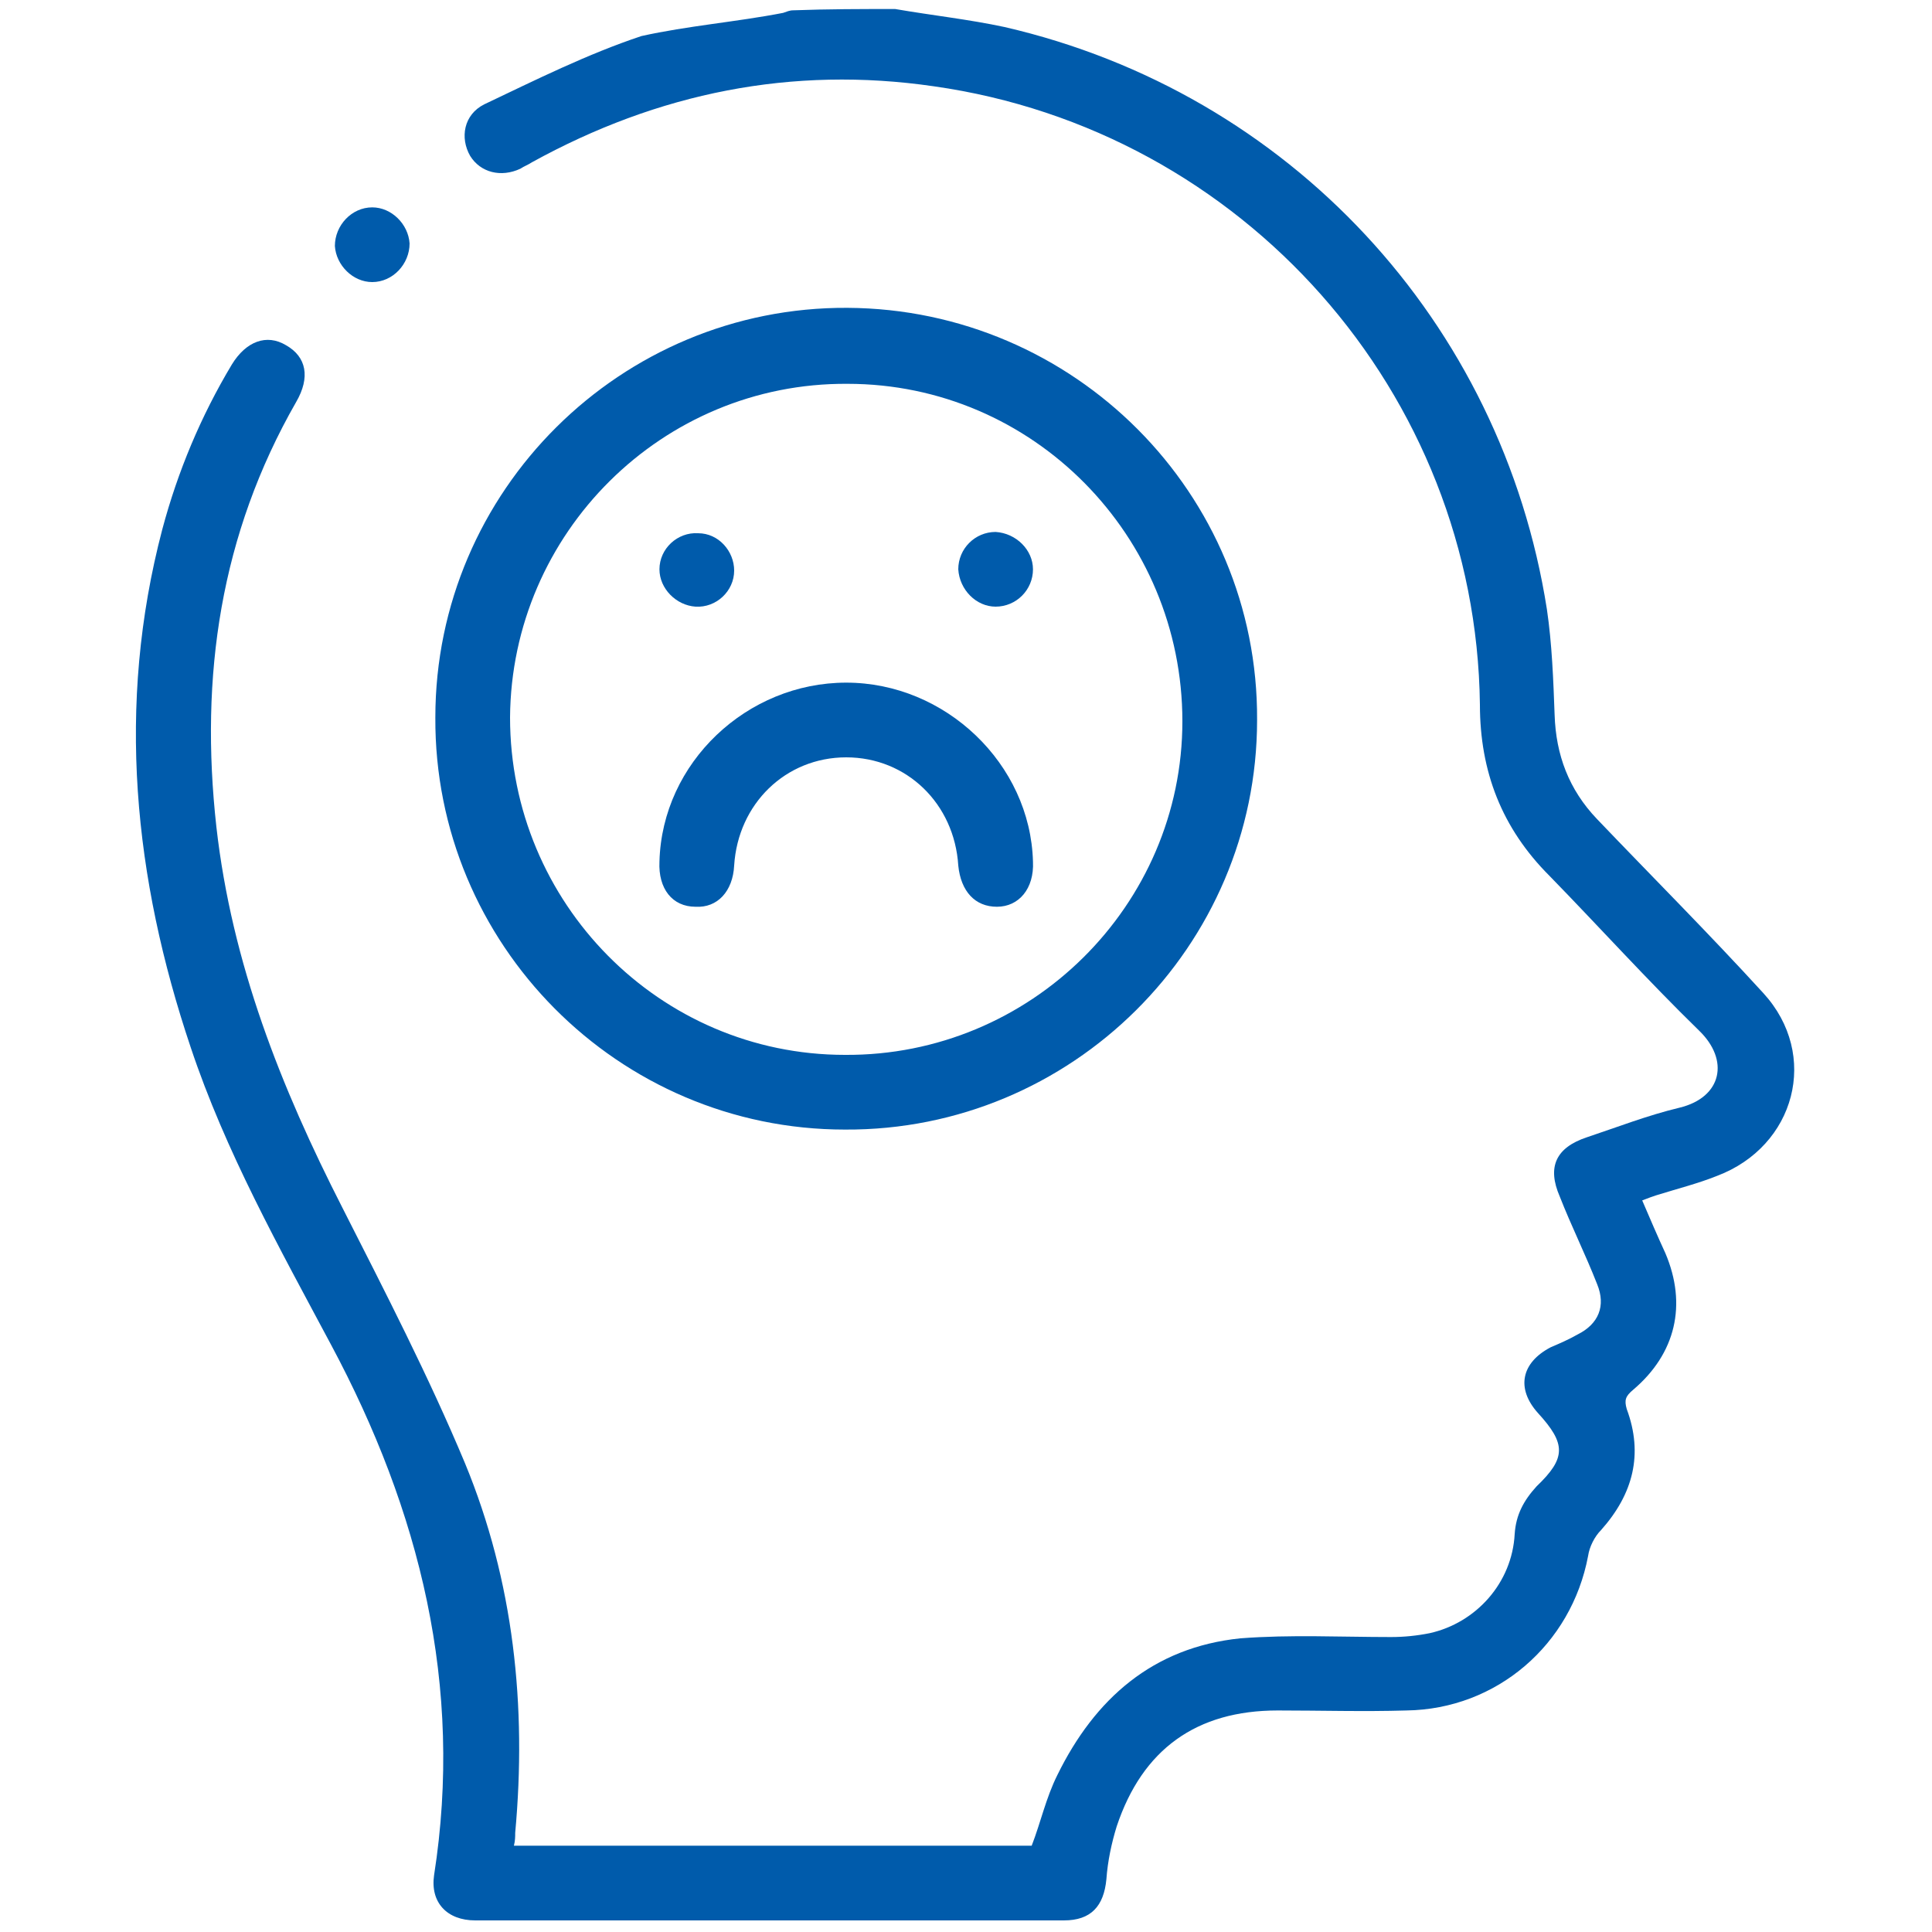 <?xml version="1.0" encoding="utf-8"?>
<!-- Generator: Adobe Illustrator 24.3.0, SVG Export Plug-In . SVG Version: 6.00 Build 0)  -->
<svg version="1.1" id="Layer_1" xmlns="http://www.w3.org/2000/svg" xmlns:xlink="http://www.w3.org/1999/xlink" x="0px" y="0px"
	 viewBox="0 0 150 150" style="enable-background:new 0 0 150 150;" xml:space="preserve">
<style type="text/css">
	.st0{fill:#005BAB;}
</style>
<g>
	<path class="st0" d="M76.8-320.9c2.7-4.3,6.7-7.7,12.1-7.9c12.4-0.4,24.9-1.6,37.2,0.6c13.9,2.6,23.9,15.4,24.1,29.5
		c0.1,10.8,0,21.5,0.1,32.3c0,1.1,0.7,2.2,1.1,3.2c0.8,2.1,1.9,4.1,2.2,6.2c0.4,3.6,0.2,7.2,0.1,10.8c-0.1,5.6-4.6,10-10.2,10.1
		c-1.6,0-3.1,0-4.8,0c-0.5,1.5-0.9,3-1.5,4.3c-3.3,8.5-8.8,15.2-16.5,20.2c-1.1,0.7-1.6,1.5-1.5,2.8c0.1,2.1,0,4.3,0,6.5
		c0,3,1.2,4.2,4.2,4.2c6.3,0,12.6-0.1,19,0.1c3.6,0.1,7.1,0.8,10.7,1.1c0.9,0.1,1.8-0.4,2.6-0.7c0.5-0.2,0.8-0.8,1.3-1.1
		c3.3-1.5,3.7-4.1,3.7-7.5c-0.1-36.1-0.1-72.2-0.1-108.3c0-8.4,6.1-14.6,14.1-14.4c7.2,0.1,13.1,5.9,13.5,13.1c0,0.9,0,1.7,0,2.6
		c0,36.6,0,73.2,0,109.8c0,1.6,0.5,2.5,1.8,3.4c16.9,11.4,15.7,36.9-2.2,46.7c-1.6,0.9-1.9,1.7-1.8,3.3c0.7,7.4,1.3,14.7,2,22.1
		c0.4,4.6-0.5,5.8-5.1,5.8c-56.3,0-112.6,0-168.9,0c-4.4,0-5.5-1.3-5-5.6c1.1-10.8,2.4-21.5,3.2-32.3c1.7-21,19.4-37.6,40.4-37.8
		c6.9-0.1,13.8,0,20.7,0c3.2,0,4.2-1.2,4.5-4.4c0.5-5.1-0.5-8.9-5.4-12.1c-6.9-4.6-11-11.8-13.5-19.7c-0.4-1.4-1-1.9-2.4-1.7
		c-1.1,0.1-2.2,0-3.2,0c-5.5-0.2-9.9-4.6-10-10.1c-0.1-3.6-0.3-7.2,0.1-10.8c0.2-2.2,1.5-4.2,2.3-6.3c0.4-1,1-2,1-3.1
		c0.1-12.5,0-25,0-37.5c0-11.2,7.2-18.4,18.5-18.4c1.9,0,3.9-0.2,5.8,0.1C72.9-321.9,74.8-321.3,76.8-320.9z M16.1-129.3
		c11.5,0,22.7,0,34.1,0c0-0.6,0-1,0-1.4c0-6.2,0-12.5,0-18.7c0-2.3,1.5-3.8,3.5-3.8c1.9,0,3.3,1.5,3.4,3.7c0,1.4,0,2.7,0,4.1
		c0,5.4,0,10.7,0,16.2c27.7,0,55.1,0,82.7,0c0-6.7,0-13.2,0-19.7c0-2.7,1.3-4.3,3.4-4.3c2.1,0,3.4,1.6,3.4,4.3c0,5.8,0,11.6,0,17.4
		c0,0.8,0,1.5,0,2.2c11.5,0,22.8,0,34.2,0c-0.6-7.1-1.2-14-1.8-20.8c-11.3,1.3-20.5-2.1-27.1-11.2c-6.6-9.1-6.8-19-2.1-29.2
		c-0.6-0.1-0.9-0.3-1.3-0.3c-7.5-0.1-14.9-0.3-22.4-0.4c-0.5,0-1.3,0.9-1.5,1.6c-4,11.5-14.3,19.1-26.3,19.1
		c-11.9,0-22.2-7.5-26.1-19.1c-0.4-1.3-1.1-1.6-2.3-1.6c-5.7,0-11.5,0-17.2,0c-15.5,0.2-29.3,11.1-32.7,26.3
		c-1.1,5.2-1.4,10.5-2,15.8C17.4-142.6,16.8-136,16.1-129.3z M98.4-287.7c-8.4,0-16.7-0.2-24.9,0.1c-5.3,0.1-9.4,4.8-9.4,10.2
		c-0.1,10.8-0.2,21.7,0,32.5c0.4,17.6,15.3,32.5,32.9,33c20,0.6,35.9-14.7,36-34.7c0-9.8,0-19.5,0-29.3c0-8.4-5.4-12.9-13.7-11.6
		c-1,6.3-5,10.2-10.5,10.1C103.2-277.4,99.3-281.3,98.4-287.7z M143.2-267.1c0-0.6,0.1-1,0.1-1.4c0-9.8,0.1-19.7,0-29.5
		c-0.1-13.6-10.7-24-24.3-24.1c-9-0.1-17.9,0-26.9,0c-6.1,0-10.3,3.9-10.8,10c-0.2,2.3-1.4,3.7-3.3,3.8c-1.9,0.1-3.2-1.2-3.6-3.5
		c-0.4-2.3-1.5-3.3-4-3.3c-1.9,0-3.7,0-5.6,0c-6.8,0-11.1,4.3-11.1,11.2c0,11.6,0,23.3,0,34.9c0,0.7,0.1,1.4,0.1,2.1
		c1.2,0,2.2,0,3.4,0c0-3.2,0-6.4,0-9.5c0-10.6,7.4-18,18-18c7.8,0,15.6,0,23.5,0c1.4,0,2.3-0.3,3-1.7c1.2-2.4,2.7-4.7,4.3-7
		c1.6-2.2,4.2-2.2,5.8,0c1.1,1.5,2.4,3,3,4.7c1.3,3.5,3.6,4.1,7.1,4.1c10.7-0.2,18,7.3,18.1,17.9c0,3.1,0,6.3,0,9.5
		C141-267.1,142-267.1,143.2-267.1z M181.2-308.4c0-2.2,0-4,0-5.9c0-0.5,0-1,0-1.5c-0.3-3.4-3.1-6.2-6.5-6.4
		c-3.4-0.2-6.5,2.2-7.1,5.6c-0.2,0.9-0.1,1.9-0.1,2.8c0,37.6,0,75.2,0,112.9c0,2.6-0.8,4.2-3.2,5.5c-9.9,5.3-13.5,17.5-8.4,27.5
		c5.1,9.9,17.3,14.1,27.3,9.2c7.4-3.6,11.4-9.7,11.7-18c0.3-8.4-3.5-14.8-10.9-18.9c-2-1.1-3-2.5-2.8-4.8c0.1-1.5,0-3,0-4.4
		c-1.3,0-2.3,0-3.4,0c0,5.2,0.1,10.3,0,15.4c0,1.5,0.3,2.4,1.8,3.2c4.1,2.2,6,7.1,4.8,11.6c-1.2,4.5-5.3,7.6-10.1,7.6
		c-4.6,0-8.6-3.1-9.8-7.6c-1.2-4.5,0.6-9.4,4.8-11.6c1.5-0.8,1.7-1.7,1.7-3.2c0-29.6,0-59.2,0-88.7c0-0.8,0-1.7,0-2.7
		c3.6,0,6.9,0,10.2,0c0-2.4,0-4.5,0-6.9c-2.3,0-4.5,0-6.6,0c0-2.4,0-4.6,0-6.9c2.3,0,4.4,0,6.6,0c0-2.3,0-4.5,0-6.9
		c-2.3,0-4.5,0-6.6,0c0-2.4,0-4.5,0-6.8C176.7-308.4,178.8-308.4,181.2-308.4z M84.7-207.4c0,2.2,0,4.1,0,5.9
		c-0.1,3.4-1.5,6.3-4.3,8.2c-1.4,0.9-1.5,1.7-0.9,3.1c3.6,7.9,9.8,12.4,18.4,12.6c8.8,0.3,15.2-3.9,19.2-11.8c0.5-0.9,0.7-1.9,1.1-3
		c-6.4-3.3-6.1-9.1-5.9-15.1C103-204.3,94-204.2,84.7-207.4z M57.1-260.2c-1,0-1.8,0-2.5,0c-3.1,0-4.3,1.2-4.3,4.3
		c0,3.1,0,6.2,0,9.2c0,2.3,1.3,3.6,3.6,3.7c1.1,0.1,2.1,0,3.2,0C57.1-248.7,57.1-254.3,57.1-260.2z M139.9-242.9
		c1.3,0,2.4,0.1,3.5,0c2-0.1,3.3-1.4,3.3-3.5c0.1-3.4,0.1-6.9,0-10.3c0-1.8-1.1-3-2.8-3.3c-1.3-0.2-2.6,0-4,0
		C139.9-254.3,139.9-248.8,139.9-242.9z M109.3-294.9c-0.3,0-0.6,0.1-0.9,0.1c-0.9,2.2-2.1,4.4-2.7,6.7c-0.2,0.9,0.5,2.6,1.3,3
		c1,0.6,2.7,0.6,3.7,0.1c0.8-0.4,1.7-2.1,1.5-2.9C111.4-290.3,110.3-292.5,109.3-294.9z M174.3-174c1.8,0,3.4-1.5,3.5-3.3
		c0.1-1.9-1.6-3.6-3.5-3.5c-1.9,0-3.4,1.6-3.4,3.4C170.9-175.6,172.4-174,174.3-174z M177.9-273.8c0,2.3,0,4.4,0,6.7
		c1.1,0,2.2,0,3.2,0c0-2.3,0-4.5,0-6.7C179.9-273.8,179-273.8,177.9-273.8z M177.9-253.4c1.2,0,2.2,0,3.2,0c0-2.3,0-4.5,0-6.6
		c-1.1,0-2.1,0-3.2,0C177.9-257.8,177.9-255.7,177.9-253.4z M177.9-246.3c0,2.3,0,4.5,0,6.6c1.1,0,2.2,0,3.2,0c0-2.3,0-4.5,0-6.6
		C179.9-246.3,178.9-246.3,177.9-246.3z M181.1-225.8c0-2.3,0-4.4,0-6.7c-1.1,0-2.2,0-3.2,0c0,2.3,0,4.5,0,6.7
		C179-225.8,180-225.8,181.1-225.8z M177.9-218.8c0,2.3,0,4.5,0,6.7c1.1,0,2.2,0,3.1,0c0-2.3,0-4.5,0-6.7
		C179.9-218.8,179-218.8,177.9-218.8z"/>
	<path class="st0" d="M36.3-201.6c-9.8-0.1-16.9-10.5-12.3-18.8c2.8-5,6.4-9.7,9.8-14.3c1.4-1.9,3.9-1.9,5.2,0
		c3.4,4.6,7,9.2,9.8,14.3C53.4-212,46.2-201.5,36.3-201.6z M36.9-227.1c-0.3,0-0.6-0.1-0.9-0.1c-1.9,3.1-4,6.2-5.7,9.4
		c-1.5,2.8-0.5,5.9,2,7.8c2.5,1.9,5.9,1.9,8.4,0c2.5-2,3.4-5,1.9-7.8C40.9-220.9,38.8-224,36.9-227.1z"/>
	<path class="st0" d="M33.1-260.2c-6.9,0.1-12.3-6.7-9.8-13.1c1.7-4.6,4.4-8.8,7-13c1.2-2.1,4.2-2,5.5,0c2.6,4.2,5.3,8.4,7,13
		C45.1-266.9,39.9-260.2,33.1-260.2z M33.4-277.6c-0.3,0-0.6,0-0.9,0c-1,2.2-2.1,4.3-2.7,6.6c-0.2,0.9,0.5,2.7,1.4,3.2
		c0.9,0.6,2.7,0.5,3.7,0c0.8-0.5,1.6-2.2,1.3-3.2C35.6-273.3,34.4-275.4,33.4-277.6z"/>
	<path class="st0" d="M81.1-260.5c-2.2,0.1-4.3,0.3-6.4,0.3c-2.3,0-3.8-1.4-3.8-3.5c0-2,1.5-3.4,3.9-3.4c5.5,0.1,10.2-1.6,14.1-5.6
		c1.6-1.7,3.7-1.7,5.1-0.2c1.4,1.5,1.3,3.4-0.3,5.2c-0.7,0.8-1.5,1.6-2.4,2.1c-2.2,1.4-3.6,2.8-3.3,5.8c0.2,1.8-1.3,3-3.2,3.1
		C82.9-256.6,81.7-257.8,81.1-260.5z"/>
	<path class="st0" d="M115.9-260.5c-0.7,2.7-2,3.9-3.9,3.7c-2-0.2-3.2-1.7-3.1-4.4c0.1-1.6-0.4-2.6-1.8-3.5
		c-1.5-0.9-2.8-2.2-4.1-3.5c-1.4-1.5-1.4-3.5-0.1-4.8c1.3-1.4,3.4-1.5,4.8-0.1c4.1,4.3,9,6.1,14.9,6c2-0.1,3.4,1.5,3.5,3.4
		c0,1.9-1.4,3.4-3.6,3.5C120.3-260.2,118.2-260.4,115.9-260.5z"/>
	<path class="st0" d="M98.4-233.8c5,0.2,9.1,1.9,12.4,5.2c1.7,1.7,1.9,3.8,0.4,5.3c-1.4,1.4-3.4,1.3-5.2-0.3
		c-5-4.4-10.2-4.4-15.4,0.1c-1.8,1.5-3.8,1.6-5.2,0.1c-1.4-1.5-1.2-3.5,0.4-5.1C89.5-232,93.8-233.7,98.4-233.8z"/>
	<path class="st0" d="M99.5-246.4c1,0,1.8-0.1,2.6,0c1.9,0.2,3.3,1.6,3.3,3.3c0,1.9-1.3,3.4-3.4,3.5c-2.4,0.1-4.7,0.1-7.1,0
		c-2.3-0.1-3.7-2-3.2-4.2c1.1-4.6,2.2-9.2,3.4-13.8c0.5-2,2.4-3,4.1-2.6c1.9,0.5,3,2.3,2.5,4.3C101.1-252.6,100.3-249.6,99.5-246.4z
		"/>
</g>
<g>
	<path class="st0" d="M69.5,0.7c2.9,0.5,5.7,0.8,8.5,1.4c22.1,5.1,38.6,22.9,42.1,45.2c0.4,2.7,0.5,5.5,0.6,8.2
		c0.1,3.1,1.1,5.8,3.3,8.1c4.3,4.5,8.7,8.9,12.9,13.5c4.4,4.8,2.5,11.9-3.6,14.2c-1.5,0.6-3.1,1-4.7,1.5c-0.3,0.1-0.6,0.2-1.1,0.4
		c0.6,1.4,1.2,2.8,1.8,4.1c1.7,4,0.8,7.8-2.5,10.6c-0.6,0.5-0.7,0.8-0.5,1.5c1.3,3.5,0.5,6.6-2,9.4c-0.5,0.5-0.9,1.3-1,2
		c-1.3,6.9-7.1,11.9-14.1,12c-3.3,0.1-6.7,0-10,0c-6.3,0-10.5,3-12.5,9c-0.4,1.3-0.7,2.7-0.8,4.1c-0.2,2.1-1.2,3.2-3.3,3.2
		c-15.2,0-30.5,0-45.7,0c-2.2,0-3.5-1.4-3.2-3.5c2.3-14.7-1.1-28.3-8-41.2c-4-7.5-8.2-15-10.9-23.1C10.4,68.2,9,54.8,12.6,41.1
		c1.2-4.5,3-8.8,5.4-12.8c1.1-1.8,2.7-2.4,4.2-1.5c1.6,0.9,1.9,2.5,0.8,4.4c-5.9,10.3-7.5,21.3-6.2,33c1.2,10.6,5,20.2,9.8,29.6
		c3.3,6.5,6.7,13.1,9.5,19.8c3.8,9.2,4.8,18.9,3.9,28.7c0,0.3,0,0.6-0.1,1c13.5,0,26.9,0,40.2,0c0.7-1.8,1.1-3.7,2-5.5
		c2.9-5.9,7.4-9.9,14.2-10.6c3.9-0.3,7.8-0.1,11.7-0.1c1,0,2-0.1,3-0.3c3.6-0.8,6.4-3.9,6.6-7.7c0.1-1.5,0.7-2.6,1.7-3.7
		c2.3-2.2,2.3-3.3,0.1-5.7c-1.7-1.9-1.3-3.9,1-5.1c0.7-0.3,1.4-0.6,2.1-1c1.6-0.8,2.2-2.2,1.5-3.9c-0.9-2.3-2-4.5-2.9-6.8
		c-1-2.3-0.3-3.8,2.1-4.6c2.4-0.8,4.7-1.7,7.2-2.3c3.3-0.8,3.9-3.7,1.5-6c-4-3.9-7.7-8-11.6-12c-3.7-3.7-5.4-8.1-5.4-13.3
		c-0.3-24.2-18.4-44.6-42.4-48c-11-1.6-21.4,0.5-31.2,5.9c-0.3,0.2-0.6,0.3-0.9,0.5c-1.5,0.7-3.1,0.3-3.9-1c-0.8-1.4-0.5-3.2,1.1-4
		c4-1.9,8-3.9,12.2-5.3C53.4,2,57.2,1.7,60.8,1c0.3-0.1,0.5-0.2,0.8-0.2C64.3,0.7,66.9,0.7,69.5,0.7z"/>
	<path class="st0" d="M97.6,55.9c0,17.6-14.4,31.9-32,31.8c-17.6,0-31.9-14.4-31.8-32c0-17.6,14.4-31.9,32-31.8
		C83.4,24,97.7,38.3,97.6,55.9z M39.6,55.7c0,14.4,11.6,26.2,26,26.2C80,82,91.8,70.3,91.8,56c0-14.4-11.6-26.2-26-26.2
		C51.4,29.7,39.7,41.4,39.6,55.7z"/>
	<path class="st0" d="M31.8,18.9c0,1.6-1.3,3-2.9,3c-1.5,0-2.8-1.3-2.9-2.8c0-1.6,1.3-3,2.9-3C30.4,16.1,31.7,17.4,31.8,18.9z"/>
	<path class="st0" d="M65.7,53c7.7,0,14.3,6.3,14.5,13.9c0.1,2.1-1.1,3.5-2.8,3.5c-1.7,0-2.8-1.2-3-3.2c-0.3-4.8-4-8.4-8.7-8.4
		c-4.7,0-8.4,3.6-8.7,8.4c-0.1,2-1.3,3.3-3,3.2c-1.8,0-2.9-1.4-2.8-3.5C51.4,59.2,58,53,65.7,53z"/>
	<path class="st0" d="M57,44.3c0,1.6-1.4,2.9-3,2.8c-1.5-0.1-2.8-1.4-2.8-2.9c0-1.6,1.4-2.9,3-2.8C55.8,41.4,57,42.8,57,44.3z"/>
	<path class="st0" d="M80.2,44.2c0,1.6-1.3,2.9-2.9,2.9c-1.5,0-2.8-1.3-2.9-2.9c0-1.6,1.3-2.9,2.9-2.9
		C78.9,41.4,80.2,42.7,80.2,44.2z"/>
</g>
<g>
	<path class="st0" d="M909.5-273.1c5.7,1.2,11.5,1.9,17.1,3.5c42.5,12.1,69.9,48.8,70.1,93.8c0.1,25.1,0,50.2,0,75.2
		c0,2.7,0.5,4.9,2.5,7.1c4.9,5.4,6.9,12.1,6.7,19.3c-0.1,4.3-2.4,6.9-5.8,6.9c-3.4-0.1-5.4-2.6-5.5-7.1
		c-0.2-11.7-8.5-19.1-19.8-17.1c0,15.7,0,31.4,0,48.1c3.7-3,7.4-5.6,10.7-8.7c3.4-3.1,6.2-3.8,8.8-1.5c2.7,2.4,2.6,5.7-0.6,9.1
		c-5.7,6.2-12.6,10.4-20.6,13.1c-1.4,0.5-3.1,1.7-3.7,3c-4.9,11.2-12.1,20.6-21.6,28.3c-4.4,3.6-9,7.2-13.2,11
		c-1.2,1.1-2.3,3-2.3,4.6c-0.2,10.1-0.2,20.2-0.1,30.3c0.1,10.2,6.3,16.7,16.4,17.9c26.6,3.2,53.3,6.1,79.8,9.9
		c17,2.4,29.2,12.1,36.7,27.5c1.8,3.7,0.9,6.8-2.2,8.3c-3,1.5-6,0.3-7.9-3.4c-6.7-13.5-17.7-20.4-32.4-22.1
		c-25.4-2.9-50.8-6-76.1-9.2c-14.9-1.8-25-12.9-25.6-28c-0.2-6.6-0.1-13.2-0.1-19.8c0-1.3,0-2.7,0-5c-2.3,1.9-3.9,3.2-5.5,4.5
		c-8.2,6.7-17.7,10.1-28.3,10.1c-7.6,0-15.2,0-22.8,0c-10.7,0-20.3-3.4-28.6-10.3c-1.4-1.2-2.9-2.3-4.4-3.5c-0.1-0.1-0.2,0-0.9,0.1
		c0,6.7-0.1,13.5,0.1,20.2c0,1,1.3,2,2.1,2.9c9.5,9,11.7,23.2,5.4,34.3c-2.2,3.9-5.2,5.2-8.2,3.6c-3.3-1.7-3.9-4.8-1.7-9
		c2.9-5.4,2.9-10.8,0.5-15.6c-4.1,3.9-7.8,8.6-12.5,11.4c-4.8,2.8-10.6,3.7-16.2,5.5c1.9,3.4,5.3,5.4,9.3,6.7
		c4.4,1.4,6.1,3.7,5.2,7.2c-0.9,3.5-4,4.8-8.5,3.5c-7.7-2.2-13.6-6.8-17.2-14c-1.1-2.2-2.3-2.8-4.6-2.5c-20,2.5-40.1,4.7-60.1,7.6
		c-12.4,1.8-21.4,9-27.3,20c-0.6,1.1-1,2.3-1.8,3.2c-1.7,2-4.2,3-6.3,1.4c-1.6-1.2-2.6-3.6-3.3-5.6c-0.3-1,0.7-2.6,1.3-3.8
		c8.8-16.9,23.1-25.3,41.8-27.4c25.2-2.8,50.3-6,75.4-9.1c8.7-1.1,14.9-7.6,15.1-16.4c0.3-10.8,0.2-21.7,0-32.6
		c0-1.3-1.2-2.9-2.3-3.9c-5.5-4.7-11.2-9.2-16.6-14c-7.8-6.8-13.6-15.2-17.9-24.6c-0.7-1.5-2.4-3.1-4-3.7
		c-21.2-6.8-35.5-28-31.9-48.6c0.8-4.8,3.6-9.4,6.3-13.7c1.4-2.2,2.3-4.1,2.3-6.8c-0.1-15.2,0-30.4,0-45.7c0-1.4,0-2.8,0.3-4.1
		c0.6-2.8,2.6-4.3,5.4-4.3c2.8,0,4.8,1.5,5.3,4.3c0.3,1.3,0.3,2.7,0.3,4.1c0,13,0,26,0,38.9c0,1.4,0,2.7,0,3.8c4,0,7.7,0.2,11.4-0.1
		c1-0.1,2.4-1.2,2.9-2.2c2.9-5.3,3.7-11,3.7-17c0-14.6-0.4-29.2,0.3-43.8c1.3-25.5,22.7-45.9,48.3-46.7c7-0.2,14-0.1,21,0
		c4.1,0,6.5,2.3,6.4,5.7c0,3.4-2.5,5.4-6.6,5.5c-8.3,0.2-16.8-0.3-25,0.7c-17.8,2.2-32,17.6-32.8,35.5c-0.6,13.8-0.4,27.7-0.3,41.5
		c0.1,9.6-1.6,18.6-6.6,26.9c-0.6,0.9-0.9,2.1-0.9,3.2c0,13.7-0.3,27.5,0.2,41.2c0.6,17.5,8.2,31.9,21.5,43.2
		c11.1,9.3,22.3,18.4,33.5,27.7c6.2,5.1,13.3,7.7,21.4,7.7c9.4-0.1,18.8,0.4,28-0.7c5.2-0.6,10.5-3.2,14.9-6.2
		c7.2-4.9,13.6-10.9,20.3-16.4c-10-13.6-10.5-25.3-1.6-35c8.6-9.4,20.8-10.3,34.4-2c1.1-5.1,2.7-9.8,2.9-14.6
		c0.5-15,0.4-29.9,0.5-44.9c0-1.1-0.4-2.2-0.9-3.1c-4.9-8-6.6-16.8-6.5-26.1c0.1-13.6,0.4-27.2-0.2-40.8
		c-1-21.6-17.7-37.3-39.3-37.6c-11.6-0.1-23.2-0.1-34.8,0c-2.9,0-5.2-0.8-6.3-3.7c-1.3-3.3,0.8-7.4,4.5-7.4
		c16.1,0.2,32.4-0.9,48.1,1.6c21.8,3.3,37.9,23.1,39,45.2c0.7,14.6,0,29.2,0.5,43.8c0.2,5.5,2,10.9,3.2,16.3
		c0.5,2.2,2.1,3.1,4.5,2.9c3.2-0.2,6.4-0.1,9.9-0.1c0-0.1,0.2-0.7,0.2-1.3c-0.1-26.3,0.5-52.7-0.4-79c-1.4-37.3-31.2-70.4-67.8-76.7
		c-5.7-1-11.6-1.4-17.5-1.5c-16.2-0.2-32.4-0.1-48.7-0.1c-43.5,0.1-78.8,31.2-84.4,74.3c-0.5,3.8-0.4,7.7-0.6,11.6
		c-0.2,4.2-2.2,6.5-5.7,6.4c-3.4-0.1-5.4-2.4-5.5-6.6c-1.5-45.5,33.5-88,78.5-95.4c2.9-0.5,5.9-1,8.8-1.5
		C864.5-273.1,887-273.1,909.5-273.1z M776.7-44.1c0-16,0-31.9,0-47.6c-8.4-1.1-15.3,1.9-17.8,8.7c-1.5,4-1.9,8.8-1.3,13
		C759.2-57.9,766-49.4,776.7-44.1z M955.1-23.4c-4.5-5.3-9.2-7.2-14.7-5.6c-5.2,1.5-8.5,5-9.3,10.5c-0.8,5.4,1.1,9.7,6.3,13.4
		C943.2-11.2,949.1-17.2,955.1-23.4z"/>
	<path class="st0" d="M893.8,83.2c-9.9,0-18.1-8.1-18.1-18.1c0-9.8,8.1-17.8,17.9-17.9c10,0,18.1,8.1,18.1,18
		C911.6,75.1,903.6,83.2,893.8,83.2z M894,58.5c-3.6-0.2-6.8,2.7-7,6.3c-0.2,3.6,2.6,6.8,6.2,7.1c3.7,0.3,7.1-2.7,7.2-6.5
		C900.5,61.9,897.6,58.7,894,58.5z"/>
	<path class="st0" d="M841.6-48.4c0,9.3-7.7,16.9-16.9,16.9c-9.3-0.1-16.8-7.8-16.7-17.1c0.1-9.3,7.5-16.5,16.7-16.5
		C834.2-65.2,841.6-57.8,841.6-48.4z M824.9-42.8c3.1-0.1,5.6-2.7,5.4-5.9c-0.1-3.1-2.5-5.3-5.6-5.2c-3.2,0-5.6,2.5-5.4,5.8
		C819.5-45.2,822-42.7,824.9-42.8z"/>
	<path class="st0" d="M943.1,94.4c0,8.6-7.1,15.7-15.7,15.7c-8.6,0-15.7-7.1-15.7-15.7c0-8.6,7.1-15.7,15.7-15.7
		C936.1,78.7,943.1,85.8,943.1,94.4z M922.9,94.5c0.4,2.7,1.8,4.4,4.6,4.4c2.6-0.1,4.2-1.7,4.3-4.3c0.1-2.8-1.6-4.5-4.3-4.6
		C924.7,90,923.3,91.8,922.9,94.5z"/>
	<path class="st0" d="M902.3-175.9c8.7,0,15.6,6.9,15.6,15.7c0,8.7-7.1,15.7-15.7,15.7c-8.5,0-15.7-7.3-15.7-15.8
		C886.5-169,893.6-175.9,902.3-175.9z M906.6-160.4c-0.3-2.6-1.7-4.3-4.5-4.3c-2.7,0-4.2,1.7-4.3,4.2c-0.1,2.7,1.6,4.5,4.3,4.6
		C904.8-155.8,906.4-157.4,906.6-160.4z"/>
	<path class="st0" d="M806.3-119.8c0.8-0.9,2-3.2,3.7-3.8c14.8-5,29.7-7.4,45-2c1.8,0.6,3.5,1.3,5.1,2.3c2.6,1.7,3.6,4.1,2.2,7.1
		c-1.4,2.9-4,4.2-6.8,2.9c-13.6-6.4-27.2-4.2-40.8-0.2C810-112.1,806.3-114.4,806.3-119.8z"/>
	<path class="st0" d="M917.6-129.6c8.5,1.8,17,3.5,25.4,5.6c3.7,0.9,5.2,4,4.2,7.1c-1,3.2-3.8,4.5-7.5,3.6
		c-5.2-1.2-10.4-2.6-15.6-3.5c-8.3-1.4-16.4-0.5-24.1,2.9c-4,1.8-7.1,0.8-8.5-2.5c-1.4-3.2,0.1-6,4.1-7.9c6.9-3.2,14.2-4.5,21.8-4.4
		C917.4-129,917.5-129.3,917.6-129.6z"/>
	<path class="st0" d="M920.2-86c-4.9-1.1-9.8-1.9-14.5-3.2c-3.5-1-5.2-4.2-4.1-7.2c1-3.1,4.1-4.6,7.6-3.4c7.3,2.5,14.6,2.5,21.9,0
		c3.5-1.2,6.7,0.3,7.6,3.3c1,3.1-0.5,6.2-4.1,7.2C929.8-87.8,925.1-87,920.2-86z"/>
	<path class="st0" d="M875.6-47.1c-4.9-1.1-9.6-1.9-14.3-3.2c-3.6-1-5.1-4.1-4.2-7.2c1-3,4.1-4.6,7.6-3.4c7.3,2.5,14.6,2.5,21.9,0
		c3.5-1.2,6.6,0.3,7.6,3.4c1,3.1-0.5,6.2-4.1,7.2C885.4-49,880.5-48.2,875.6-47.1z"/>
	<path class="st0" d="M833.8-86c-4.8-1-9.6-1.9-14.2-3.1c-3.8-1-5.4-4.2-4.3-7.4c1.1-3,4.1-4.3,7.7-3.1c7.2,2.4,14.4,2.4,21.6,0
		c3.6-1.2,6.6,0.1,7.7,3.1c1.2,3.1-0.4,6.4-4.2,7.4C843.4-87.8,838.6-87,833.8-86z"/>
	<path class="st0" d="M875.6-28c5,1.4,9.8,2.5,14.4,4.2c3.4,1.2,4.4,4.4,3.2,7.3c-1.2,2.9-4.3,4.3-7.5,2.9c-6.8-3-13.4-2.9-20.2,0.1
		c-3.2,1.4-6.2-0.2-7.4-3.1c-1.1-2.8-0.1-5.9,3.1-7C865.9-25.4,870.7-26.5,875.6-28z"/>
	<path class="st0" d="M851.8-174.8c0,3.1-2.7,5.7-5.8,5.6c-3-0.1-5.4-2.6-5.4-5.6c0-3.1,2.6-5.7,5.8-5.6
		C849.3-180.2,851.8-177.8,851.8-174.8z"/>
	<path class="st0" d="M842-158.3c0,3.1-2.7,5.7-5.8,5.6c-3-0.1-5.4-2.6-5.4-5.6c0-3.1,2.6-5.7,5.8-5.6
		C839.6-163.8,842-161.3,842-158.3z"/>
	<path class="st0" d="M954.7-77.7c-0.1,3.2-2.6,5.5-5.9,5.3c-3.1-0.2-5.2-2.6-5.2-5.7c0.1-3,2.5-5.4,5.5-5.4
		C952.2-83.4,954.7-80.8,954.7-77.7z"/>
	<path class="st0" d="M935.2-66.4c-0.1,3.2-2.6,5.5-5.9,5.3c-3.1-0.2-5.2-2.6-5.2-5.7c0.1-3,2.5-5.4,5.5-5.4
		C932.8-72.2,935.3-69.6,935.2-66.4z"/>
	<path class="st0" d="M948.3-51.1c-3.1-0.1-5.5-2.7-5.4-5.9c0.2-3.1,2.5-5.2,5.6-5.2c3.2,0.1,5.6,2.6,5.4,5.8
		C953.8-53.4,951.2-51,948.3-51.1z"/>
</g>
<g>
	<path class="st0" d="M1262,71.4c-3-1.8-3.9-4.4-3.8-7.9c0.2-5.3,0.1-10.7,0.1-16.6c-6.3,2.2-12.3,4.2-18.2,6.2
		c-5,1.7-9.9,3.5-14.9,5c-10.7,3.2-20.4,1.2-28.4-6.6c-7.9-7.6-9.9-17.1-6.9-27.5c10.2-35,20-70.2,30.9-105
		c8.1-26,32.4-43.1,59.6-43.8c2.4-0.1,4.7,0,7.1-0.1c7.6-0.3,12.6-5.2,12.7-12.8c0-1.4-0.1-2.8,0-4.1c0.2-2.2-0.6-3.5-2.5-4.9
		c-17.4-12.1-26.3-28.8-26.8-50c-0.1-3.7,0-7.5,0-11.7c-8.1,0.5-15.6-1-20-8.2c-2.1-3.3-3.5-7.6-3.5-11.5c0-11.1,6.7-16.2,23.6-18.9
		c0-5.9,0-11.9,0-17.8c0-7.9-0.1-15.7,0-23.6c0.1-13.4,10.1-23.3,23.5-23.5c5-0.1,10,0,15,0c4.4,0,7,2.1,7.1,5.5
		c0.1,3.5-2.6,5.7-7.2,5.7c-5.1,0-10.2-0.1-15.3,0c-6.1,0.2-11.4,4.6-11.6,10.6c-0.3,13-0.1,25.9-0.2,38.9c0,1.4,0,2.7,0,5.1
		c6.6-1.2,12.9-1.9,19-3.4c11.9-2.9,22.6-8.4,32.4-15.8c7.4-5.7,11.7-4.8,16.8,3c6.4,9.7,15.2,15.4,27.4,15.7
		c0.1-1.3,0.2-2.3,0.2-3.2c0-12.6,0-25.2,0-37.8c0-8.1-5-13-13.1-13c-8.7,0-17.5,0-26.2,0c-4.7,0-7.2-2.1-7.1-5.8
		c0.1-3.5,2.6-5.4,7.1-5.4c9,0,18-0.1,27,0c13.6,0.1,23.5,10.1,23.6,23.8c0.1,12.4,0,24.7,0,37.1c0,1.3,0,2.7,0,4.4
		c7.7-0.2,15.1,0.8,19.5,7.4c2.3,3.5,3.8,7.9,4.2,12c0.5,6-2.7,11-7.4,14.8c-4.7,3.8-10.2,4.1-16.8,3.9c0,6.8,0.6,13.3-0.1,19.7
		c-2.1,18-11.1,32-26,42.2c-2,1.4-2.9,2.7-2.7,5.1c0.3,2.5-0.1,5.1,0.5,7.4c1.4,5.7,6.3,9.2,13,9.1c10.7-0.2,21.2,1,31,5.6
		c18.5,8.5,30.7,22.7,36.4,42.2c9.8,33.2,19.4,66.5,29.1,99.7c3.3,11.1,1.8,21.1-6.8,29.2c-8.6,8.1-18.8,9.7-29.9,5.8
		c-10.2-3.5-20.5-7-31.3-10.8c0,5.9-0.2,11.3,0.1,16.7c0.1,3.4-0.8,6.1-3.8,7.9c-1.2,0-2.5,0-3.7,0c-3-1.8-3.9-4.4-3.8-7.9
		c0.2-5.9,0-11.7,0.1-17.6c0.1-2.3-0.7-3.2-2.8-3.9c-9.3-3.1-18.6-6.3-27.9-9.6c-12.3-4.3-22.2-11.8-28.8-23.2
		c-0.3-0.5-0.7-0.9-1.2-1.5c-0.7,1.1-1.2,2-1.8,2.8c-4.3,6.8-9.8,12.2-16.6,16.4c-4.1,2.5-7.2,2.3-9.2-0.8c-2-3-0.9-6.1,3.1-8.6
		c0.3-0.2,0.6-0.4,0.9-0.6c10.9-7.4,17.3-17.5,17.8-30.8c0.3-10,0.1-20,0.1-29.9c0-0.5-0.3-1-0.6-1.8c-6.6,5.7-11.7,12-14.1,20.2
		c-1.3,4.3-2.9,8.5-4.1,12.8c-1.8,6.5-6,10-12.4,11.5c-13.9,3.3-27.8,7-41.8,10.2c-3.8,0.9-6.4,2.1-7.7,6.2c-0.5,1.6-3.2,3.3-5,3.5
		c-1.6,0.1-4.1-1.5-4.9-3.1c-0.8-1.4-0.3-3.9,0.3-5.7c0.8-2.2,0.5-3.6-1.2-5.2c-4.2-4.1-8.2-8.4-12.3-12.6c-2.4-2.5-4.7-5-7.6-8
		c-4.6,15.9-9.1,30.8-13,45.8c-1.8,7.1,3.1,14.6,10.1,17.2c4.3,1.6,8.5,1.3,12.8-0.2c18.8-6.5,37.7-13,56.5-19.5
		c4.2-1.4,7.3-0.2,8.4,3c1.1,3.2-0.6,6.1-4.8,7.6c-3.7,1.4-7.5,2.7-11.3,3.8c-1.9,0.6-2.5,1.5-2.5,3.4c0.1,6-0.1,12,0.1,18
		c0.1,3.4-0.8,6.1-3.8,7.9C1264.5,71.4,1263.2,71.4,1262,71.4z M1240.1-6.2c0.1-0.2,0.5-1.3,1-2.5c6.8-18.2,13.6-36.4,20.5-54.6
		c1.5-3.9,4.3-5.4,7.5-4.3c3.2,1.1,4.7,4.4,3,8c-2.5,5.4-2.7,11-2.6,16.8c0.1,10.5,0,21,0,31.4c0,1.3,0,2.7,0,4.5
		c6.5-1.6,12.4-3.4,18.6-4.5c4.5-0.8,6.8-2.8,7.9-7.4c3.3-14,9.5-26.4,20.8-35.9c3.5-3,7.2-4.3,11.7-3.1c1,0.3,2.2,0.4,3.2,0.1
		c4.8-1.5,8.6,0,12.3,3.3c10.3,9,16.9,20.3,19.7,33.6c1.4,6.4,4.7,9.4,10.9,10.6c5.4,1,10.6,2.9,16.2,4.6c0-9.8,0.2-19,0-28.2
		c-0.2-8.9,1.5-17.9-2.8-26.5c-1.3-2.7,0.2-5.4,3.2-6.7c2.8-1.2,5.7,0.1,7.2,3c0.5,1,0.9,2.1,1.3,3.1c7,18.3,14,36.5,21.1,54.8
		c0.5,1.2,1,2.4,1.7,4c7-8.5,13.6-16.4,20-24.5c0.7-0.8,0.7-2.6,0.4-3.8c-4.3-15.1-8.3-30.3-13.2-45.2
		c-6.8-20.9-21.4-33.5-43.1-37.3c-6.1-1.1-12.4-1-18.6-1.2c-1.6,0-3.7,0.6-4.8,1.7c-8.1,7.9-16.1,16.1-24.1,24.1
		c-5.8,5.8-11.8,5.9-17.6,0.1c-8.1-8.1-16.2-16.3-24.4-24.3c-0.9-0.9-2.5-1.6-3.7-1.6c-4.4,0-8.7,0.5-13.1,0.6
		c-21.7,0.6-41.7,14.9-48.6,35.5c-5.3,15.8-9.6,32-14.2,48c-0.3,1,0,2.7,0.7,3.3C1225.4-19.8,1232.8-13,1240.1-6.2z M1282.2-234
		c0,6.9-0.1,14.5,0,22.1c0.1,7.7-0.2,15.5,0.8,23.1c3,22.9,23.8,40.7,47,40.7c23.3,0,44.7-17.9,47.2-40.9
		c1.5-13.9,0.6-28.1,0.8-42.2c0-1.2,0-2.4,0-3.7c-0.2,0.3-0.5,0.6-0.7,0.9c-6.9-2.4-14.3-3.9-20.5-7.5c-6.3-3.6-11.4-9.3-16.5-13.7
		c-8.7,4.3-17.6,9.8-27.2,13.3C1303.4-238.1,1293-236.5,1282.2-234z M1336.1-45.8c-0.2,1.2-0.3,1.8-0.3,2.4c0,9.4-0.2,18.7,0.1,28.1
		c0.6,17.3,10.3,30.6,26.6,36.6c4.6,1.7,9.2,3.2,13.8,4.8c20.4,7,40.7,14.1,61.1,21c10.7,3.6,20.6-1.4,22.7-11.6
		c0.4-1.8,0.6-3.8,0.2-5.5c-4.1-14.7-8.3-29.4-12.7-44.8c-5.6,6.8-10.6,13.1-15.9,19.2c-3.1,3.6-5.4,6.7-2.6,11.7
		c1.6,2.8-0.2,5.8-3.1,7c-2.8,1.1-5.7-0.1-7.2-3c-0.5-1-0.9-2.1-1.2-3.1c-0.6-2.4-2.1-3.6-4.5-4.3c-15.7-4.5-31.3-9.3-47-13.8
		c-6-1.7-9.7-5.2-11.4-11.2c-1.3-4.6-2.9-9-4.3-13.5C1347.9-33.8,1342.9-40,1336.1-45.8z M1311.5-139.8c0.5,7.7-1.9,13.8-6,18.5
		c8.6,8.5,17,16.8,24.7,24.5c8.1-7.8,16.5-15.9,25-24.2c-4.7-5.2-6.8-11.4-6.5-18.7C1336.2-135.8,1324-135.7,1311.5-139.8z
		 M1389.5-219.9c4.5,0.5,8.7,0.7,11.3-3.8c1.7-2.9,1.5-5.8-0.5-8.4c-2.8-3.7-6.7-3.5-10.8-3.1
		C1389.5-229.9,1389.5-224.9,1389.5-219.9z M1270.8-235.2c-4.4-0.3-8.4-0.5-11,3.7c-1.8,2.9-1.7,6,0.4,8.7c2.8,3.7,6.7,3.5,10.7,2.8
		C1270.8-225.2,1270.8-230.1,1270.8-235.2z M1402.1-2.2c2.9,0.9,5.7,1.7,9.1,2.6c-3-7.7-5.7-14.8-8.5-21.9c-0.2,0.1-0.4,0.1-0.6,0.2
		C1402.1-15,1402.1-8.8,1402.1-2.2z M1258.1-20.3c-0.2,0-0.4-0.1-0.6-0.1c-2.2,5.8-4.4,11.6-6.8,18.1c2.9-0.7,5.1-1.2,7.4-1.7
		C1258.1-9.7,1258.1-15,1258.1-20.3z"/>
	<path class="st0" d="M1331.2-160.6c-4-1.3-7.7-2.2-11.2-3.7c-3-1.3-3.9-4.5-2.6-7.2c1.2-2.7,4.2-4.1,7.2-2.8c4.6,2.1,9,2,13.6-0.1
		c2.9-1.3,5.9,0.1,7,3c1.3,3,0.3,5.7-2.4,6.9C1339.2-162.8,1335.2-161.9,1331.2-160.6z"/>
	<path class="st0" d="M1307.6-208.7c-3.8-1.2-7.4-2-10.8-3.4c-3.3-1.4-4.3-4.5-3.1-7.4c1.2-2.8,4.4-4.1,7.5-2.7
		c4.4,2,8.6,1.9,13-0.1c2.9-1.3,6-0.1,7.3,2.6c1.4,2.8,0.4,6.1-2.8,7.5C1315.2-210.7,1311.4-209.8,1307.6-208.7z"/>
	<path class="st0" d="M1352.5-208.7c-3.7-1.1-7.3-1.9-10.6-3.2c-3.5-1.4-4.6-4.7-3.2-7.7c1.3-2.8,4.4-3.9,7.6-2.5
		c4.3,1.9,8.4,1.9,12.6,0c3.2-1.4,6.3-0.2,7.6,2.6c1.3,2.9,0.3,6.1-3,7.4C1360-210.6,1356.2-209.8,1352.5-208.7z"/>
</g>
<g>
	<path class="st0" d="M710.7,305.7c1.7,0.6,3.5,1,5,1.8c5.1,2.7,7.7,8,7,14c-0.6,5.2-4.6,9.8-9.9,11.3c-1.4,0.4-2.9,0.7-4.5,1.1
		c0.4,2.2,0.9,4.5,1.3,6.8c1.5,8.3,2.4,16.7,2.6,25.1c0.1,4.2-2.1,7.4-5.7,8.7c-3.7,1.3-7.4,0-9.9-3.4c-0.1-0.1-0.2-0.2-0.4-0.4
		c-1.7,1.6-3.7,2.3-6.3,2.4c1.3,1.7,2.5,3.2,3.8,4.7c2.2,2.6,3.9,5.3,4.4,8.7c0.4,2.7-0.2,5.2-0.7,7.8c-2.3,11.5-4.5,23.1-6.8,34.6
		c-0.4,1.9-1.1,2.6-3.1,2.6c-4.5,0-9.1,0-13.6,0c-2.2,0-3.2-1.2-2.8-3.4c1.3-7.5,2.6-15,4-22.9c-0.4,0.5-0.7,0.7-0.9,1
		c-6.4,7.9-12.8,15.7-19.2,23.6c-1.7,2.2-2.8,2.3-4.9,0.5c-2.8-2.4-5.6-4.8-8.4-7.2c-1.7-1.5-1.8-2.6-0.4-4.3c6-7.6,12-15.2,18-22.8
		c0.6-0.7,0.7-1.3,0.4-2.2c-2.1-6.3-4.2-12.6-6.4-18.9c-0.2-0.5-0.5-1-0.9-1.3c-8.7-6.1-10.9-16.3-7.6-25.9c1.6-4.8,4.4-9,7.6-12.8
		c3-3.6,6.4-6.8,9.8-10.2c1.3-1.3,2.8-1.2,3.8-0.1c1,1.1,0.8,2.6-0.6,3.8c-4.5,3.9-8.5,8.3-11.9,13.2c-0.1,0.2-0.2,0.4-0.4,0.7
		c7.2,4.4,14.4,8.8,21.2,13c2.8-2.8,5.4-5.4,8.1-8.1c0.3-0.3,0.4-0.8,0.4-1.2c0-1.9-0.1-3.8-0.1-5.6c0-1.8,0.9-2.9,2.4-2.9
		c1.5,0,2.4,1,2.5,2.9c0.3,7.9,0,15.7-0.9,23.5c-0.3,2.2,1,3.9,3.1,4.2c1.9,0.3,3.7-1.1,4-3.3c1-8.1,1.4-16.3,1-24.5
		c-0.2-4.9-0.7-9.9-1.1-14.8c-0.1-1.6-0.7-2.8-2-3.8c-2.1-1.7-4.5-2.8-7.3-3c-0.4,0-0.9-0.1-1.3-0.1c-1.3-0.2-2.1-1.2-2-2.5
		c0.1-1.3,1-2.3,2.4-2.3c2.4,0,4.7,0.4,6.9,1.4c1,0.5,2,1,3.1,1.6c0.1-0.3,0.3-0.7,0.4-1c1.8-5,5.2-8.1,10.4-9.3
		c1-0.2,2-0.5,2.9-0.7C708.4,305.7,709.5,305.7,710.7,305.7z M686,426.4c0.1-0.2,0.1-0.3,0.1-0.4c2.3-11.7,4.6-23.3,6.9-35
		c0.7-3.5-0.1-6.5-2.3-9.3c-5.4-6.7-10.7-13.4-16.1-20.1c-0.5-0.6-1.1-1.2-1.7-1.5c-5.5-3.4-10.9-6.7-16.4-10
		c-1.9-1.2-3.9-2.4-5.8-3.5c-3.5,6.8-3.8,17,4.7,23c8.6,6,17.1,12.3,25.6,18.4c1.3,0.9,1.9,2,1.5,3.6c-1,5.3-1.9,10.7-2.8,16.1
		c-1.1,6.3-2.2,12.6-3.3,18.9C679.6,426.4,682.7,426.4,686,426.4z M660,379c0.2,0.7,0.3,1.2,0.5,1.6c1.5,4.5,2.9,8.9,4.5,13.3
		c0.5,1.4,0.2,2.4-0.6,3.5c-5,6.3-9.9,12.6-14.9,18.9c-1.1,1.3-2.1,2.7-3.2,4.1c2,1.7,3.9,3.3,5.9,5.1c2-2.4,3.9-4.8,5.8-7.2
		c4.8-5.9,9.5-11.7,14.3-17.6c1.9-2.4,2.5-5,1.8-7.9c-0.3-1.3-0.6-2.5-1-3.8c-0.2-0.5-0.5-1-0.9-1.3c-3.7-2.7-7.3-5.3-11-8
		C660.8,379.5,660.5,379.3,660,379z M707.9,328.9c0.9-0.2,2.6-0.5,4.2-1c3.7-1.2,6.1-5,5.9-8.7c-0.3-4.2-3.1-7.4-7.1-8.3
		c-2.3-0.5-4.4,0.1-6.5,0.7c-4.2,1.3-6.8,5.5-6.1,9.7C698.9,325.7,702.6,328.9,707.9,328.9z M699.4,331.7c0,0.5,0,0.8,0,1.2
		c0.2,5,0.5,10,0.4,14.9c-0.2,6.1-0.1,12.2,0.3,18.2c0.2,2.4,1.6,3.9,3.7,3.9c2.1-0.1,3.6-1.7,3.5-4.1c-0.1-3.1-0.3-6.2-0.5-9.3
		c-0.6-7.6-1.8-15.1-3.5-22.5c-0.1-0.4-0.3-0.8-0.6-1C701.6,332.6,700.5,332.2,699.4,331.7z M678.4,358.5c1.2,1.5,2.2,2.8,3.5,4.4
		c0.3-3.3,0.5-6.2,0.7-9.1c-0.1,0-0.2-0.1-0.3-0.1C681,355.3,679.7,356.9,678.4,358.5z"/>
	<path class="st0" d="M657.7,317.6c0,0.7-0.5,1.5-1.5,1.9c-1.4,0.5-2.2,1.6-2.7,2.9c-0.9,2.3-2.6,4-4.9,4.9
		c-1.3,0.5-2.3,1.3-2.8,2.7c-0.6,1.4-1.9,1.9-3.1,1.4c-1.3-0.5-1.9-1.8-1.4-3.2c0.8-2.3,2.3-4,4.5-4.9c1.8-0.7,2.9-1.8,3.7-3.6
		c0.9-2.3,2.7-3.8,5-4.6C656.1,314.4,657.7,315.5,657.7,317.6z"/>
	<path class="st0" d="M651.8,395c0,0.8-0.5,1.6-1.5,2c-1.4,0.5-2.2,1.5-2.7,2.8c-0.9,2.3-2.5,4-4.8,4.9c-1.4,0.5-2.4,1.3-2.9,2.7
		c-0.6,1.3-1.9,1.8-3.1,1.3c-1.2-0.5-1.8-1.8-1.4-3.1c0.9-2.5,2.6-4.3,5-5.2c1.5-0.6,2.4-1.5,3-3c0.9-2.5,2.7-4.1,5.2-5
		C650.2,391.9,651.8,393.1,651.8,395z"/>
	<path class="st0" d="M673.1,322.2c-1.3,0-2.4-1.1-2.4-2.4c0-1.3,1.1-2.5,2.5-2.5c1.3,0,2.4,1.1,2.4,2.4
		C675.6,321.1,674.5,322.2,673.1,322.2z"/>
</g>
<g>
	<path class="st0" d="M915.5,495.4c0.7-2.6,1.4-5.2,2.2-7.8c2.2-7.2,5.9-13.6,11.4-18.6c8.8-8,17.8-15.7,26.7-23.4
		c3.1-2.7,6.8-2.3,8.7,0.8c1.8,2.7,1.2,5.4-2,8.2c-8,7-16.1,13.8-24,20.9c-13.1,11.8-15.8,30-6.4,44.4c6.1,9.5,15,15.2,26.3,15.6
		c16.4,0.6,32.9,0.1,49.6,0.1c0-11.6,0-23.1,0-35.1c-2,0-3.9,0-5.9,0c-9.9,0-19.7,0-29.6,0c-2.9,0-5.6-0.6-6.8-3.6
		c-1.2-3,0.2-5.2,2.4-7.3c22-21.4,44-42.8,66.1-64.1c2.2-2.1,3-4.2,3-7.2c-0.1-16.8-0.1-33.7-0.1-50.5c0-0.7,0.2-1.6,0-2.2
		c-0.7-1.5-1.3-3.7-2.6-4.2c-2.4-0.9-3.4,1.1-4,3.2c-3.4,12.2-6.8,24.5-10.5,36.6c-0.7,2.2-2.1,4.6-3.8,6.1
		c-11,9.8-22.1,19.4-33.3,29c-3.3,2.9-6.6,3-8.9,0.5c-2.4-2.6-1.8-6,1.6-9c10.3-9,20.7-18,31-27.1c1.5-1.3,2.7-3.3,3.3-5.1
		c3.2-10.9,5.9-21.9,9.5-32.6c2-5.9,2.5-11.8,2.6-17.9c0.1-13.9,1.9-27.6,7.8-40.4c-4.4-2.1-8.8-3.9-12.9-6.3
		c-13-7.6-13.2-17.4-0.5-25.5c10.6-6.8,22.6-9.6,34.8-12c21.2-4.2,42.6-4.7,64.1-4.8c6.9,0,13.7-0.3,20.6,0.2
		c11.3,0.7,19.8,6.3,25.5,16c1.2,2.1,2.3,2.8,4.6,2.2c7.2-2.1,14.4-4,21.5-6.1c1.4-0.4,2.7-1.3,3.9-2.1c3.7-2.6,4.1-5.8,0.6-8.6
		c-2.5-2.1-5.6-3.8-8.7-4.8c-12.7-4.5-26-5.8-39.3-6.7c-12.1-0.8-24.2-1.1-36.2-1.6c-3.8-0.2-6.1-2.2-6.2-5.6c0-3.2,2.2-5.6,5.7-5.6
		c24.5-0.1,49,0.1,72.7,6.8c6.2,1.8,12.3,4.8,17.8,8.2c5.9,3.8,9,9.6,7.2,17.1c-1.1,4.7-4.5,7.7-8.3,10.2
		c-7.9,5.1-16.9,7.2-25.9,9.2c-1.6,0.4-3.2,0.7-5.2,1.1c0,2.9-0.1,5.9,0.1,8.8c0.1,0.7,1.2,1.7,2.1,2c16.3,5.4,24.9,16.4,24.1,33.5
		c-0.7,17.1,1.7,33.4,7.2,49.5c2.1,6.2,2.6,13.4,6,18.7c3.4,5.4,9.6,9,14.5,13.3c3.6,3.1,7.2,6.2,10.7,9.4c3,2.7,3.3,6.1,1.1,8.5
		c-2.3,2.5-5.3,2.6-8.3,0c-9-7.7-17.9-15.5-26.8-23.4c-1.3-1.1-2.1-3.1-2.6-4.8c-3.5-11.8-6.8-23.7-10.2-35.6
		c-0.6-2.2-0.7-5.1-4.1-4.8c-3.5,0.4-2.8,3.3-2.8,5.6c0,17.5-0.1,34.9,0.1,52.4c0,1.9,1.1,4.4,2.4,5.7c21.4,21,42.9,41.8,64.3,62.7
		c0.7,0.7,1.4,1.4,2.2,2.1c2.2,2,3.5,4.3,2.2,7.3c-1.2,2.8-3.7,3.5-6.5,3.5c-7.6,0-15.2,0-22.8,0c-4.2,0-8.4,0-12.9,0
		c0,11.9,0,23.4,0,35.3c2.8,0,5.4,0,8,0c13,0,25.9,0.1,38.9,0c20.2-0.3,35.6-16.4,34.5-36.3c-0.5-10-5-18.1-12.5-24.6
		c-9.9-8.6-19.8-17.2-29.6-25.8c-0.9-0.8-1.9-1.6-2.8-2.5c-2.6-2.6-2.8-5.6-0.7-8c2.1-2.4,5.3-2.7,8-0.4c5.7,4.8,11.3,9.8,17,14.7
		c5.2,4.5,10.3,9,15.5,13.5c15.2,13.2,20.3,32.8,13.4,51.2c-6.7,17.8-23.7,29.4-43.3,29.4c-15.3,0-30.7,0-46.6,0c0,1.5,0,2.8,0,4.1
		c0,19.1-0.1,38.2,0,57.3c0,3.5-0.6,6.4-3.7,8.4c-28.2,0-56.4,0-84.6,0c-2.5-1.9-4.6-4-3.3-7.5c1.3-3.4,4.2-3.8,7.3-3.8
		c22.8,0,45.6,0,68.5,0c1.4,0,2.9,0,4.2,0c0-35.5,0-70.3,0-105.3c-13.4-1.1-26.6-2.4-39.7-3.1c-8.2-0.4-14.8-2.9-18.7-10.8
		c-19.1,8.1-38.1,8.1-57.2,0c-3.2,6.3-8.1,9.9-15,10.5c-4.3,0.4-8.7,0.6-13.1,0.9c-10.2,0.8-20.3,1.6-30.7,2.3
		c0,35.2,0,70.2,0,105.4c1.6,0,3,0,4.3,0c22.9,0,45.9,0,68.8,0c3.2,0,6.1,0.5,7.2,3.9c1.1,3.4-0.8,5.7-3.6,7.3
		c-28.2,0-56.4,0-84.6,0c-2.8-1.9-3.7-4.6-3.7-8c0.1-19.2,0.1-38.4,0.1-57.6c0-1.3,0-2.6,0-4.1c-1.9,0-3.3,0-4.7,0
		c-14.2,0-28.4,0.2-42.6-0.1c-17.6-0.4-31.1-8.2-39.8-23.6c-2.7-4.9-4-10.6-5.9-16C915.5,503.4,915.5,499.4,915.5,495.4z
		 M1166.5,376.6c-2-0.1-2.7-0.2-3.5-0.2c-7.2-0.2-8.4-1.4-8.5-8.6c0-6,0-12,0-18c0-7.3-3.4-9.5-10-6.5c-10.6,4.9-21.3,9.7-31.8,14.8
		c-3.7,1.8-6.8,1.9-10.6,0.1c-10.8-5.2-21.6-10.1-32.5-15.1c-5.9-2.7-9.5-0.4-9.5,6.1c0,6.5,0,13,0,19.5c0,5.9-1.7,7.6-7.5,7.7
		c-1.2,0-2.4,0-3.7,0c0,15.7,0,30.8,0,45.9c0,2.6,0.2,5.2,0.6,7.8c3.6,28,27,49.6,55.1,50.9c28.1,1.3,54.5-17.4,59.2-45.2
		C1166.9,416.6,1165.7,396.7,1166.5,376.6z M1154.6,288.2c-1,0-1.6,0-2.2,0c-14.5,0.9-29.1,2-43.6,2.8c-1.7,0.1-4.1-0.4-5.1-1.6
		c-1.2-1.4-1.8-3.9-1.5-5.7c0.5-2.7,2.9-3.8,5.7-3.9c8.1-0.3,16.2-0.4,24.3-0.9c6.2-0.4,12.3-1.1,19.2-1.8c-5-7-11.1-9.8-18.7-9.7
		c-9.4,0.1-18.7,0.3-28.1,0.3c-22.4,0.1-40.3,9.6-54.7,26.3c-0.8,1-1.5,2.1-2.6,3.6c7,1.1,13.2,2.4,19.5,2.9
		c13.2,1,26.4,1.6,39.5,2.4c4,0.2,6.4,2.5,6.3,5.9c-0.1,3.3-2.4,5.4-6.4,5.3c-12.7-0.6-25.4-1-38.1-2.2c-9-0.8-17.9-2.6-27.2-4
		c-6.8,12.9-8.2,26.8-7.3,41.4c7,0.8,12,4.3,14.7,11c0.3-3.9,0.2-7.6,0.3-11.3c0-14.3,12.2-22.2,25.2-16.3c10,4.5,20,9,29.8,13.8
		c2.7,1.3,4.8,1.1,7.3-0.1c9.9-4.7,19.8-9.3,29.8-13.8c12.4-5.6,24.6,2.1,24.8,15.7c0.1,3.7,0,7.3,0,11c3.6-5.8,8.4-9.3,15.3-10
		c0-6.9,0.1-13.7,0-20.4c-0.1-12.2-7.6-20.4-19.7-21.8c-5.4-0.6-6.8-2.2-6.9-7.7C1154.6,295.8,1154.6,292.1,1154.6,288.2z
		 M1038.8,436.8c-17.8,17.3-35.5,34.5-53.9,52.4c2.3,0,3.5,0,4.7,0c24.4,0.8,48.5-2.1,72.8-3.6c0.9-0.1,1.9-0.1,2.5-0.6
		c1.2-1,2.6-2.1,3.1-3.4c0.2-0.6-1.2-2.2-2.2-2.9c-10.9-8.3-18.9-18.7-23.8-31.5C1040.9,443.9,1040,440.6,1038.8,436.8z
		 M1228.1,489.8c0.2-0.5,0.3-1,0.5-1.4c-17.5-17-35.1-34.1-53-51.5c-4.4,18.7-14.3,33-29.5,43.6c0.9,3.8,3.4,4.8,6.6,5.1
		c8.5,0.6,16.9,1.5,25.4,1.9C1194.8,488.4,1211.4,489.1,1228.1,489.8z M1055.7,271.8c-12.1,2.8-25.4,4.2-36.5,13.4
		c4.5,5.2,10.2,7.1,15.8,8.9c0.4,0.1,1.3-0.5,1.7-1C1043.2,285.9,1049.5,278.7,1055.7,271.8z"/>
	<path class="st0" d="M979.2,261.9c-2.8-2.5-4.7-5.1-2.6-8.6c2-3.3,5.1-3.1,8.3-1.5c1.1-3.3,1.9-6.7,6.2-6.5c4,0.2,4.8,3.4,5.7,6.4
		c3.1-1.2,6.2-2.1,8.3,1.4c2,3.4,0.7,6.2-2.3,8.6c2.2,2.6,4.9,5.1,2.3,8.8c-2.1,3-5,2.9-8.2,1.4c-1.1,3.2-1.8,6.8-6.2,6.6
		c-3.9-0.2-4.7-3.2-5.6-6.4c-3.1,1-6.5,1.8-8.4-1.8C974.7,266.9,976.3,264.1,979.2,261.9z"/>
	<path class="st0" d="M1211.8,296.7c-2.5-2.3-4.8-4.7-2.8-8.4c2-3.7,5.3-2.9,8.6-1.9c0.8-3.3,1.8-6.4,5.7-6.4
		c3.9-0.1,5.1,2.9,5.9,6.4c3.3-0.8,6.8-2,8.7,2c1.6,3.4,0.2,6-2.8,8.2c2.4,2.4,4.8,4.8,2.7,8.4c-2,3.3-5.1,3.1-8.5,1.9
		c-1.1,3.2-2,6.8-6.3,6.5c-3.6-0.2-4.7-3.2-5.4-6.4c-3.3,0.8-6.8,1.8-8.7-2.2C1207.2,301.2,1209.2,298.8,1211.8,296.7z"/>
	<path class="st0" d="M1107.3,430.8c2.6,0,5.2-0.2,7.8,0c8.7,1,15.2,8.3,15.2,17c0,8.7-6.5,16.2-15.2,17c-5.2,0.4-10.5,0.4-15.7,0
		c-8.7-0.8-15.2-8.3-15.2-17c0-8.7,6.5-16,15.2-17C1102.1,430.5,1104.7,430.8,1107.3,430.8z M1107.4,453.7
		C1107.4,453.7,1107.4,453.7,1107.4,453.7c2.1,0,4.2,0.2,6.3,0c3.3-0.4,5.6-2.9,5.4-6c-0.2-3.3-2-5.5-5.3-5.7c-4.3-0.3-8.7-0.3-13,0
		c-3.3,0.2-5.2,2.5-5.2,5.8c0,3.2,1.8,5.5,5.1,5.8C1102.9,453.9,1105.1,453.7,1107.4,453.7z"/>
	<path class="st0" d="M1089.5,391c-0.6,0.7-1.5,2.7-3,3.5c-4,2-8.2,3.6-12.4,5c-2.9,1-6-0.8-6.9-3.6c-1-3.1,0.3-5.5,3.1-6.7
		c4-1.8,8-3.4,12.2-4.7C1086.2,383.2,1089.6,386,1089.5,391z"/>
	<path class="st0" d="M1142.6,400.6c-5.7-2.4-10.8-4.2-15.5-6.9c-1.3-0.7-1.8-4.2-1.3-6.2c0.6-2.7,3.3-4,5.9-3.1
		c4.6,1.5,9.2,3.1,13.4,5.5c1.5,0.8,2.6,4.1,2.2,5.9C1146.9,397.5,1144.4,398.9,1142.6,400.6z"/>
</g>
<g>
	<path class="st0" d="M447.9,606c-3.9,5.1-7.8,10.1-11.5,15.2c-0.6,0.9-0.7,2.3-0.7,3.5c0,32.4,0,64.8,0,97.2
		c0,14.6-10.8,26.8-25.1,28.5c-14.7,1.8-28.2-7.6-31.5-22.1c-0.6-2.4-0.8-4.9-0.8-7.4c-0.1-14.7,0-29.4-0.1-44.1
		c0-1.7-0.4-3.6-1.3-5c-1.3-2.1-3.6-2.8-6.1-2c-2.7,0.8-4.1,2.8-4.1,5.6c0,5.6,0,11.3,0,16.9c0,9.7,0,19.4,0,29.1
		c-0.1,16.4-12.6,29.2-28.7,29.2c-16.1,0-28.7-12.7-28.7-29.1c-0.1-32.2,0-64.4,0-96.6c0-2.2-0.7-3.8-2.1-5.6
		c-3.4-4.3-6.5-8.9-9.9-13.6c-0.5,0.5-1.1,1.3-1.8,2c-9.3,10.1-25.4,11.4-35.3,2.8c-5.6-4.8-8-11.3-9-18.4c-0.6-4.4-1-8.9-0.9-13.4
		c0.5-15.5,0.7-31.1,2.1-46.5c3.2-35.6,19.5-64.5,46.3-87.7c8.2-7.1,17.5-11.1,28.7-9.8c3,0.3,6,0.2,9.1,0.4
		c4.6,0.3,7.3,3.3,7.1,7.7c-0.2,4.3-3.1,6.9-7.6,6.9c-5,0-10-0.3-15-0.1c-1.6,0-3.3,0.7-4.6,1.6c-28.6,19-45.3,45.6-49.5,79.5
		c-1.5,11.8-1,23.9-1.2,35.9c-0.1,8.3,0.1,16.7,0.4,25c0.1,2.3,0.9,4.7,1.9,6.8c2.1,4.2,6.8,5.1,10.1,1.8c3.2-3.2,6.3-6.7,9-10.4
		c1.1-1.5,1.2-3.9,1.2-5.9c-0.2-8.8-1-17.7-0.7-26.5c0.5-18.4,3.6-36.3,11.6-53c1.6-3.4,3.6-6.6,5.7-9.7c2.1-3.1,5.7-4,9.1-2.7
		c4.5,1.7,5.9,5.9,3.4,10.1c-13.9,23.2-18,48.5-13.8,74.6c5.7,35.3,33.6,57.2,69.4,57c43.7-0.2,71.9-34,69.7-75.8
		c-0.8-14.7-2.9-29.2-8.4-43c-1.7-4.2-4-8.3-6.3-12.2c-2.5-4.3-2.3-7.4,1.1-9.8c3.6-2.5,8.4-2,10.8,1.5c2.6,3.8,5,7.7,6.8,11.9
		c9.2,21.1,11.6,43.2,10.4,66c-0.4,6.5-0.1,13.1,0.4,19.6c0.3,4.2,2.6,7.7,7,9.1c7.5,2.4,13.5-1.4,14.1-9.4
		c0.6-8.7,0.9-17.5,0.7-26.2c-0.3-13-0.2-26.1-2.1-38.9c-4.3-29.4-18.8-53.3-42.6-71.3c-5.8-4.4-12.2-7.4-19.9-6
		c-2.2,0.4-4.6,0.4-6.9,0.3c-4.2-0.1-7-3-7.1-7.2c-0.1-4,2.4-7.2,6.5-7.4c6.4-0.3,12.9-0.6,19.4-0.2c7.6,0.5,13.8,4.6,19.4,9.3
		c16.6,14.3,29.6,31.3,37.8,51.7c6.2,15.4,8.9,31.6,9.6,48.2c0.6,13.7,0.8,27.5,0.8,41.2c0,4.3-0.8,8.7-2.1,12.9
		c-5.8,19-28.9,24.1-42.5,9.6C449.1,607.3,448.5,606.6,447.9,606z M324.2,634.6c-0.1,1.2-0.1,2.3-0.1,3.4c0,10.4,0,20.8,0,31.2
		c0,17.4-0.1,34.8,0,52.2c0,10.1,8.9,16.9,18.2,14.1c6.1-1.8,10-7.2,10-14.2c0.1-15,0.1-30,0-45c0-6.6,2.2-12.3,7.4-16.5
		c6.6-5.3,14-6.4,21.6-2.8c7.8,3.7,11.7,10.2,11.8,18.8c0.1,15.2,0.1,30.4,0,45.6c0,3.9,1.1,7.4,3.8,10.3c3.9,4.2,9.9,5.6,15.2,3.6
		c5.7-2.2,9.2-7.3,9.2-13.9c0-28.2,0-56.4,0-84.7c0-0.7-0.1-1.3-0.1-2.1C388.7,653.2,356.6,653.3,324.2,634.6z"/>
	<path class="st0" d="M335.1,404.8c0.4-11.9,3.9-22.8,11.8-32c14.7-17.2,39.2-16.6,52.5,1.5c14.3,19.4,14.2,42.6-0.2,61.8
		c-13.9,18.6-39.5,18.2-53.8-0.4C338.5,426.7,335.3,416.3,335.1,404.8z M372.5,435.2c6.1,0,11.5-2.4,15.3-7.6
		c10-13.4,10.2-30.9,0.3-44.5c-7.9-10.7-22.1-10.8-30.6-0.6c-10.2,12.2-10.4,32.6-0.3,44.9C361.2,432.2,366.1,435.2,372.5,435.2z"/>
</g>
<g>
	<path class="st0" d="M1678.2,171.2c6.5,0.7,13.1,1.3,19.6,2.3c33.1,4.6,64.4,14.4,91.8,34.4c33.2,24.3,50.3,57.1,51.2,98.3
		c0.3,15.8-0.2,31.7-3.4,47.3c-4.2,20.8-14.6,38.3-28.8,53.7c-6.5,7.1-13.3,13.8-20.4,20.3c-4.6,4.2-6.6,9.2-6.8,15.2
		c-0.5,14.8,3.6,28.8,7.9,42.8c1.3,4.3,3,8.5,4.4,12.7c3.8,11.7-2.1,23.1-13.8,26.7c-6,1.8-12,3.3-18.1,4.7
		c-3.7,0.9-6.6-0.7-7.4-3.8c-0.9-3.4,0.9-6.1,4.8-7.2c5.2-1.4,10.4-2.6,15.6-4c7.9-2.1,10.5-6.9,7.7-14.6
		c-5.2-14.7-10.1-29.5-11.8-45.1c-0.6-5.2-0.6-10.5-0.2-15.7c0.6-7.8,4-14.3,9.9-19.9c8.3-7.7,16.3-15.9,23.8-24.3
		c13.7-15.4,21.8-33.5,23.9-54.2c1.8-18.3,2.9-36.6-0.6-54.8c-6.3-33.6-25.5-58.2-54.2-75.7c-23.3-14.3-49-22-75.9-25.7
		c-24.3-3.4-48.5-3.4-72.5,2.2c-16.9,3.9-32.8,10.3-47.1,20.2c-2.3,1.6-5,2.6-7.2,0.6c-1.4-1.3-2.4-3.9-2.2-5.7
		c0.2-1.6,2.1-3.3,3.6-4.4c17.8-12.3,37.7-19.6,58.9-23.4c7.2-1.3,14.5-2,21.8-3C1661.3,171.2,1669.8,171.2,1678.2,171.2z"/>
	<path class="st0" d="M1699.8,408.4c1.4,7.2,2.8,14.4,4.1,21.6c1.6,8.9-5.3,15.6-14,13.4c-5.9-1.5-11.8-3.2-17.7-4.8
		c-7-1.9-11.4-6.4-13.4-13.3c-4.1-14.2-8.3-28.5-12.4-42.7c-1.4-4.7-4.1-7-8.8-7.5c-13.7-1.5-23.3-8.6-28.9-21.2
		c-0.3-0.7-0.6-1.3-1-2.2c-10.6,4.6-21.2,5.4-32.1,1.4c-1.3-0.5-2.6-1-3.8-1.6c-3.4-1.8-4.6-4.7-3.3-7.7c1.3-2.9,4.5-4.1,7.9-2.5
		c7.1,3.3,14.3,4.2,21.8,1.9c2.6-0.8,5-2.1,8-3.4c-1.4-1.2-2.4-1.9-3.3-2.7c-12.1-10.1-11-29.4,2.3-37.9c3.9-2.5,7.2-2.2,9.2,0.8
		c1.9,2.9,0.9,5.8-2.8,8.4c-8.5,5.9-7.8,17.3,1.5,21.8c3.4,1.7,5,3.9,4.4,7.6c-2.1,15.5,11.1,27.7,25.3,26.1
		c1.9-0.2,4.6,1.3,5.9,2.9c6.9,8.6,15.4,10.1,24.6,3.9c2.8-1.8,5.2-1.8,7.9,0.1c14.6,10,30.4,6.5,39.2-8.6c2.1-3.5,5.1-4.7,8-3.1
		c3,1.6,3.7,4.8,1.8,8.4c-1,1.9-2.1,3.6-3.4,5.8c6.7,6.3,14.6,9.7,23.7,10.2c30.2,1.8,50.8-28.5,38.2-56c-2.4-5.2-2-6.5,2.5-10.1
		c9.6-7.9,14-18.1,11.9-30.5c-2.1-12.6-9.4-21.2-21.6-25.3c-3.9-1.3-5.7-3.5-6.6-7.5c-4.8-21.9-29.3-32.1-48.5-20.4
		c-5.3,3.3-7.8,2.6-10.8-2.9c-12.5-22.7-41.8-27.6-61-10.2c-4,3.6-5.3,3.8-9.9,1.1c-15.7-9.1-35-2.3-41.3,14.6
		c-1.4,3.8-3.5,5.4-7.6,5.9c-21.3,2.6-35.1,24.4-28.2,44.8c1.3,3.9,1,6.9-1.6,10.3c-6,7.7-7.3,16.5-4.8,25.8
		c0.7,2.8,0.9,5.2-1.4,7.2c-3.3,2.9-7.8,1.2-9.2-3.5c-3.4-11.6-2.1-22.7,4.2-33.1c1.4-2.4,1.7-4.3,1-6.9c-5.9-25,9.5-49.4,34.6-55.3
		c1.4-0.3,3.1-1.6,3.8-2.8c10.1-19.5,31.5-27.5,51.8-19.1c1.2,0.5,3.2,0.4,4.2-0.3c24.8-17.5,54.2-12.9,72.3,11.3
		c0.3,0.4,0.6,0.7,0.8,1c4.6-1.2,8.9-2.9,13.4-3.6c21.7-3.4,41.5,9.1,48.3,30.1c0.5,1.5,2,3.2,3.4,3.8
		c28.3,12.4,35.3,48.7,13.5,70.7c-1.7,1.7-1.9,3-1.2,5.1c8.9,25.4-3.6,53-28.6,63.2c-2.1,0.9-3,2-3.6,4.1
		c-3.6,13.2-12.2,22-25.4,25.4c-13.2,3.5-24.8-0.2-34.7-9.6c-2.1-2-5.5-2.7-8.2-4C1700.4,407.6,1700.1,408,1699.8,408.4z
		 M1659.5,387c0-0.4-0.1,0,0,0.3c3.4,11.8,6.7,23.7,10.4,35.5c0.6,1.8,2.3,3.9,4,4.5c6.1,2.1,12.3,3.5,18.5,5.2
		c0.2-0.7,0.3-0.9,0.2-1.1c-2.8-14.8-5.7-29.6-8.6-44.4c-0.4-2.2-6-5-8.1-4.4C1670.7,384.1,1665.3,385.4,1659.5,387z M1756.9,395
		c-14.7,0.7-27.4-4-37.2-12.7c-8.4,2.5-15.8,4.6-23.6,6.9c-0.5,3.4,1.4,6.1,5.4,7.2c2,0.6,4.1,1.1,6.2,1c3.3-0.1,5.6,1.1,7.6,3.8
		c5.4,7.1,12.7,10.2,21.6,9.6C1745.9,410.1,1755.1,403.1,1756.9,395z"/>
	<path class="st0" d="M1519.7,454.6c-4.2-2.8-10.2-2.4-11.6-8.7c-1.1-5.1-0.1-9.6,2.7-14c-1.9-1.7-3.8-3.3-5.6-5
		c-5.7-5.6-5.2-13.1,1.1-18c2.7-2.1,5.1-4.7,8.2-7.6c-2.3-1.1-3.9-1.7-5.3-2.4c-3.3-1.6-7-2.9-9.9-5.1c-9.1-6.7-10.5-18.8-3.1-27.3
		c3-3.5,6.8-6.2,10.3-9.2c6.8-5.6,12.7-11.9,17.3-19.5c1.4-2.4,1.6-4.6,0.2-7c-1.9-3.1-3.7-6.2-5.5-9.3c-3.5-6.2-4.2-12.5-0.6-18.9
		c5.2-9.2,5.7-19.4,7.1-29.6c2.8-20.9,11.1-39.5,24.9-55.5c2.5-3,5.6-3.4,8.2-1.4c2.6,2,3,5.4,0.5,8.3c-14.7,17.1-22.1,37-23.6,59.4
		c-0.5,8.1-3,15.6-6.7,22.8c-1.9,3.6-1.7,6.8,0.5,10.2c1.8,2.8,3.5,5.7,5.2,8.7c3.4,6.1,3.2,12-0.4,18c-5.8,9.7-13.5,17.6-22.3,24.5
		c-2.1,1.6-4.1,3.2-5.9,5.1c-3.7,4-3.2,9.3,1.4,12.2c2.6,1.6,5.6,2.7,8.5,3.8c10.5,4.1,13,12.4,6,21.3c-2.3,2.9-5,5.6-7.2,8
		c2.2,2.4,4.8,5.3,7.5,8.2c4.1,4.3,4,6.8-0.3,11c-1,1-1.7,2.3-2.9,3.8c2.3,1.1,4.2,1.9,6,2.9c6.8,3.7,8.6,9.8,5,16.7
		c-5.5,10.3-2.1,21.5,8.2,27c9.3,5,19.2,4.7,29.2,3.4c8.4-1.1,16.8-2.3,25.2-3.4c20.4-2.7,36.2,5.3,47.5,21.9
		c5.3,7.8,9.3,16.4,13.4,24.9c3.8,7.9,6.8,9.7,15.3,7.5c21.2-5.5,42.4-10.9,63.7-16.4c4.3-1.1,7.2,0.2,8.1,3.6
		c0.9,3.4-0.9,6.1-5.2,7.2c-21.9,5.7-43.9,11.4-65.8,17c-11.5,2.9-20.7-2.3-25.8-13c-4.2-9-8.6-18-14.3-26.1
		c-8.9-12.9-21.7-17.6-37.3-15.2c-10.6,1.6-21.2,2.8-31.9,4c-9.7,1-18.9-0.9-27.5-5.4c-15.4-8.2-21-25.5-13.3-41.2
		C1519.1,456,1519.3,455.5,1519.7,454.6z"/>
	<path class="st0" d="M1628.7,291.8c0-31.6,24-58.2,55.2-61.3c1.2-0.1,2.5-0.2,3.7-0.2c3.2,0.1,5.2,1.6,5.6,4.8
		c0.4,3.1-1.4,5.6-4.6,6.2c-2.3,0.4-4.7,0.5-7,0.9c-30.6,5.3-49.2,36.9-39,66.2c0.2,0.7,0.5,1.4,0.8,2.1c1.5,4.2,0.6,7.2-2.7,8.5
		c-3.3,1.4-6.6-0.2-7.8-4.7c-2.1-7.4-3.6-14.9-5.3-22.4C1628,291.9,1628.4,291.8,1628.7,291.8z"/>
	<path class="st0" d="M1650.7,291.9c0.5-19.8,15-36.4,34.5-39c1.1-0.1,2.2-0.2,3.4-0.2c3.3,0,5.6,2,5.9,5c0.3,2.9-1.7,5.4-4.9,6.1
		c-2.8,0.6-5.7,0.8-8.4,1.7c-14.4,5-22.1,20.4-17.4,35c1.8,5.6,1,8.6-2.4,9.8c-3.8,1.3-6.7-0.7-8.2-6.4
		C1652,300,1651.5,296,1650.7,291.9z"/>
	<path class="st0" d="M1730.3,291.6c-0.5,19.7-15.4,36.8-34.5,39.1c-4.6,0.6-7.2-0.9-7.8-4.3c-0.6-3.6,1.5-6,6.1-6.8
		c14-2.6,22.7-11.4,24.1-25.1c0.4-4.2-0.7-8.6-1.7-12.8c-1-4.3-0.4-7.3,2.8-8.5c3.4-1.3,6.5,0.3,7.8,4.7
		C1728.4,282.4,1729.2,287,1730.3,291.6z"/>
	<path class="st0" d="M1690.7,308.5c-9.4,0.1-16.9-7.3-17-16.7c-0.1-9.4,7.4-16.9,16.8-16.9c9.1,0,16.7,7.4,16.9,16.5
		C1707.6,300.7,1700.1,308.4,1690.7,308.5z M1696.1,291.8c0-2.9-2.4-5.5-5.3-5.6c-3.2-0.1-5.8,2.3-5.8,5.4c0,3,2.3,5.4,5.3,5.6
		C1693.4,297.3,1696.1,294.8,1696.1,291.8z"/>
	<path class="st0" d="M1698.5,353.1c-5.8,0.3-8.2-1.3-8.6-4.6c-0.4-3.3,1.5-5.9,5.4-6.3c16.2-1.9,28.8-9.7,37.8-23.3
		c2-2.9,5.2-3.5,7.8-1.8c2.7,1.8,3.4,5.1,1.3,8.2C1731.5,341.7,1716.2,350.9,1698.5,353.1z"/>
	<path class="st0" d="M1742,292.9c-1.7-6.8-3.2-13.7-5.1-20.5c-1.1-4.1-0.2-7.4,3.1-8.3c3.2-0.9,5.7,0.2,7,3.3
		c3.9,9.1,5.7,18.6,5,28.4c-0.3,4.7-2.6,7-6.3,6.6c-3.5-0.4-5.1-2.8-4.9-7.5c0-0.6,0.1-1.2,0.1-1.9
		C1741.3,293,1741.7,293,1742,292.9z"/>
</g>
</svg>
